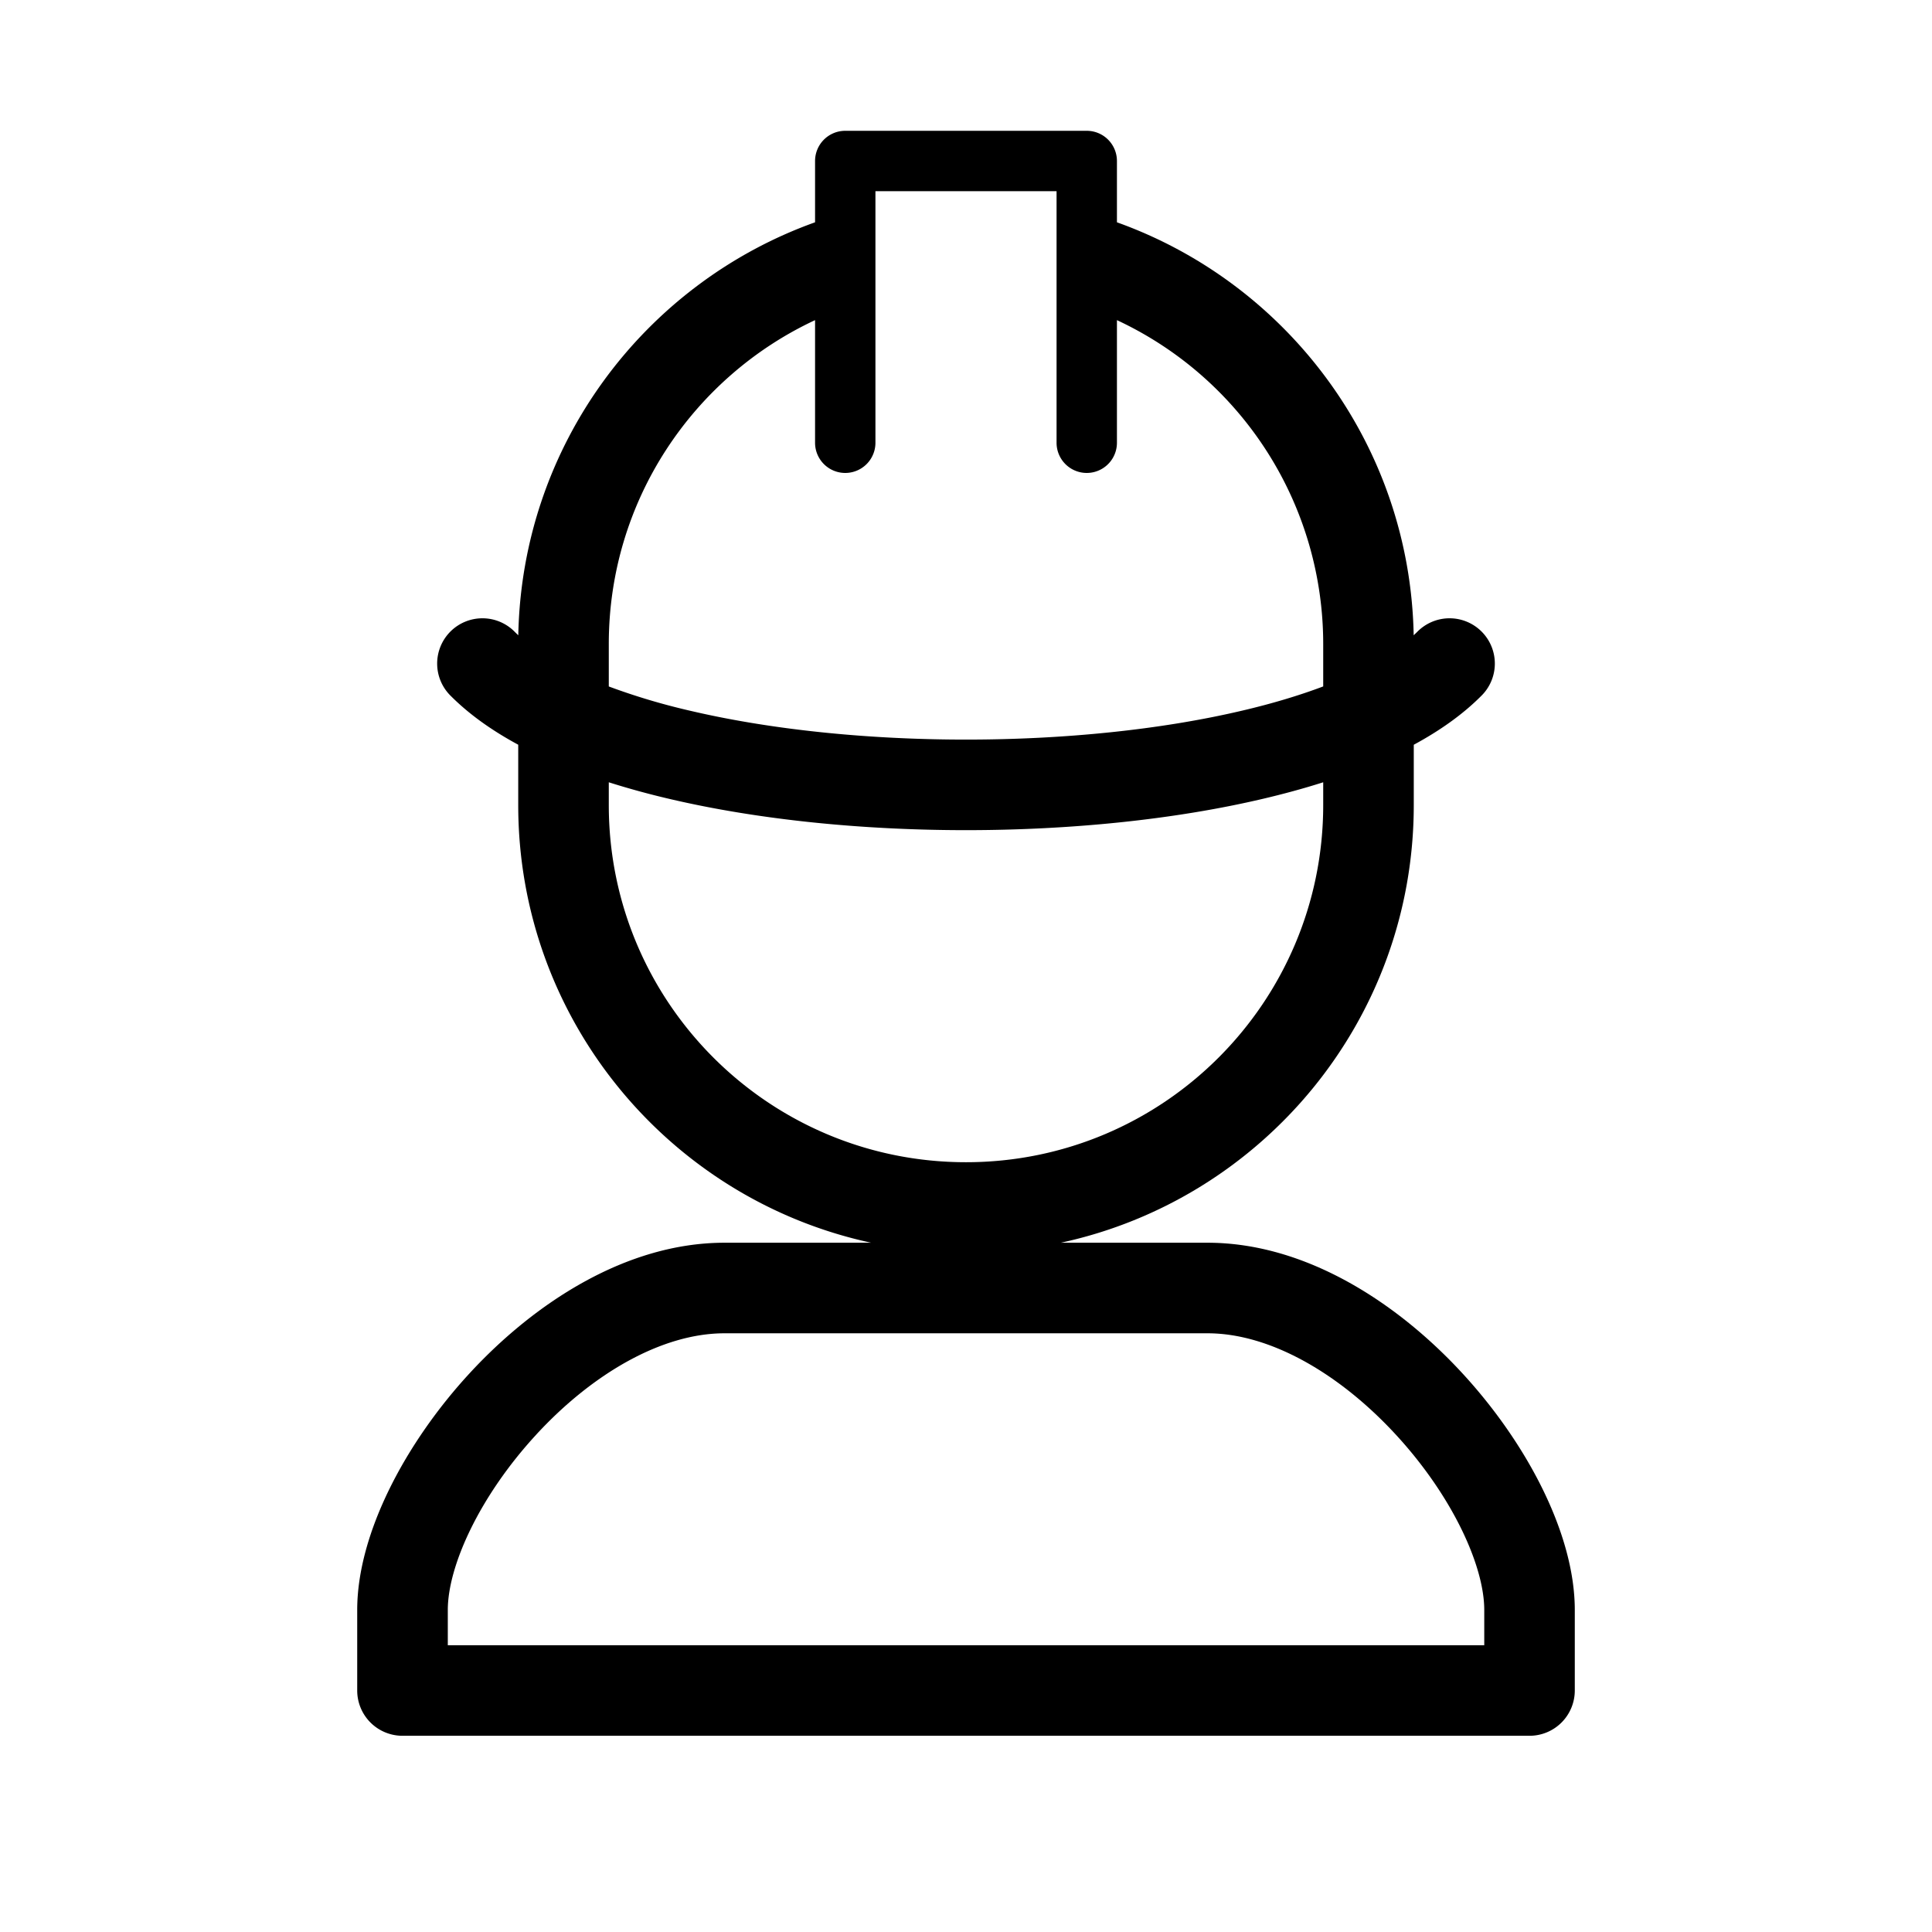 <svg xmlns="http://www.w3.org/2000/svg" viewBox="0 0 64 64">
  <path fill-rule="evenodd" d="M27 5.333a1 1 0 0 1 1-1h8a1 1 0 0 1 1 1v2.031c5.645 2.021 9.71 7.366 9.83 13.68l.11-.105a1.5 1.5 0 1 1 2.12 2.122c-.61.611-1.367 1.145-2.227 1.61v2.001c-.002 7.112-5.01 13.054-11.691 14.495H40c3.262 0 6.299 2 8.435 4.316 2.121 2.297 3.732 5.313 3.732 7.85V56a1.5 1.5 0 0 1-1.5 1.5H13.333a1.5 1.5 0 0 1-1.5-1.5v-2.667c0-2.537 1.61-5.553 3.731-7.85 2.137-2.315 5.174-4.316 8.436-4.316h4.858c-6.683-1.442-11.691-7.386-11.691-14.5V24.67c-.86-.464-1.616-.998-2.228-1.61a1.5 1.5 0 1 1 2.122-2.12c.035.034.071.07.108.104C17.29 14.73 21.355 9.385 27 7.364v-2.03Zm-6.833 20.58v.756C20.168 33.204 25.465 38.5 32 38.5s11.833-5.298 11.833-11.833v-.753c-.643.205-1.31.386-1.99.546-2.968.699-6.42 1.04-9.843 1.04-3.424 0-6.875-.341-9.844-1.04a26.77 26.77 0 0 1-1.99-.546Zm23.666-3.174c-.787.297-1.682.567-2.677.8-2.698.636-5.913.961-9.156.961-3.243 0-6.458-.325-9.157-.96a21.624 21.624 0 0 1-2.676-.8v-1.407c0-4.746 2.795-8.843 6.833-10.728v4.062a1 1 0 1 0 2 0V6.333h6v8.334a1 1 0 1 0 2 0v-4.062a11.836 11.836 0 0 1 6.833 10.728v1.406ZM17.77 47.517c-1.88 2.036-2.936 4.354-2.936 5.816V54.5h34.334v-1.167c0-1.462-1.056-3.78-2.936-5.816-1.863-2.018-4.16-3.35-6.231-3.35H24c-2.072 0-4.368 1.332-6.231 3.35Z"/>
</svg>
